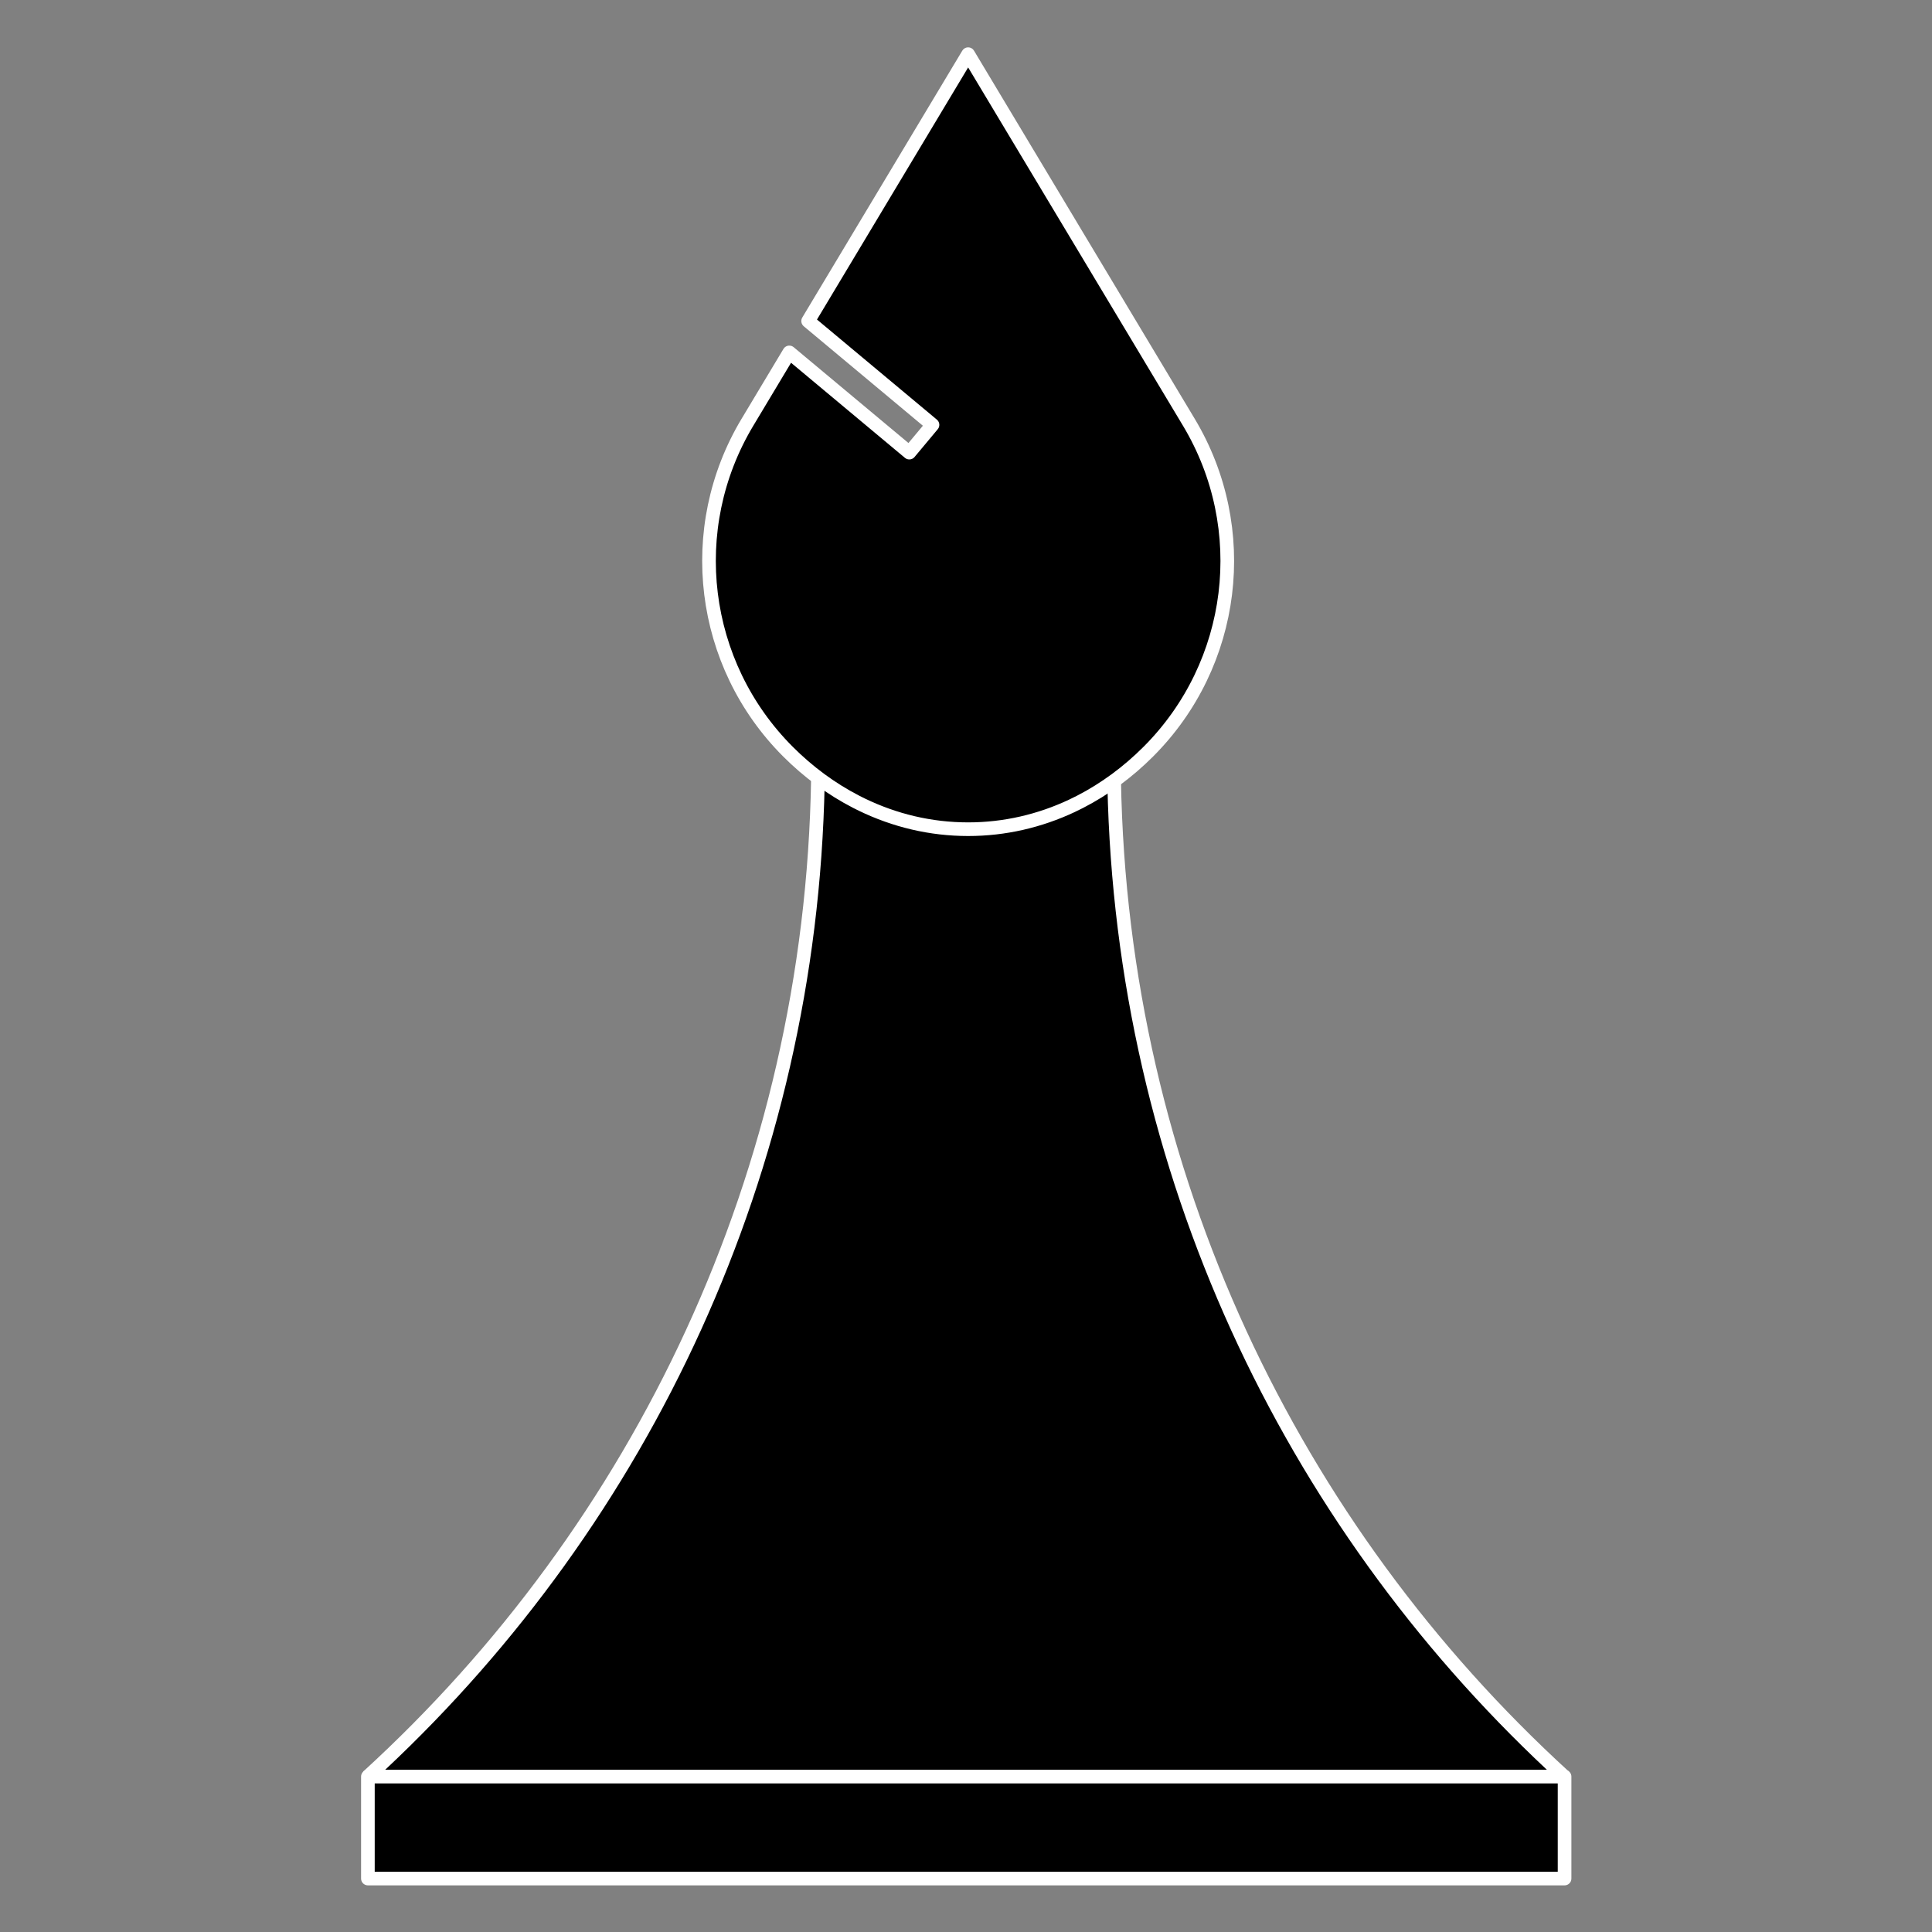 <?xml version="1.0" encoding="UTF-8" standalone="no"?>
<!DOCTYPE svg PUBLIC "-//W3C//DTD SVG 1.1//EN" "http://www.w3.org/Graphics/SVG/1.1/DTD/svg11.dtd">
<svg width="100%" height="100%" viewBox="0 0 2953 2953" version="1.1" xmlns="http://www.w3.org/2000/svg" xmlns:xlink="http://www.w3.org/1999/xlink" xml:space="preserve" xmlns:serif="http://www.serif.com/" style="fill-rule:evenodd;clip-rule:evenodd;stroke-linecap:square;stroke-linejoin:round;stroke-miterlimit:1.5;">
    <rect x="0" y="0" width="2953" height="2953" fill="#808080" stroke="none"/>
    <g transform="matrix(1.004,0,0,1.004,234.658,-253.724)">
        <g transform="matrix(1.447,0,0,1.46,-572.435,-1363.54)">
            <path d="M621.027,2959.48C907.866,2699.71 1089.47,2327.62 1094.68,1913.74C1143.22,1933.95 1196.52,1945.12 1252.43,1945.12C1306.82,1945.12 1358.73,1934.56 1406.19,1915.38C1411.86,2328.61 1593.36,2700.05 1879.82,2959.48L621.027,2959.48ZM1094.68,1913.74C1091.89,1912.58 1089.12,1911.39 1086.36,1910.16L1094.8,1891.91C1094.8,1893.07 1094.8,1894.24 1094.8,1895.4C1094.8,1901.52 1094.76,1907.64 1094.68,1913.74ZM1418.51,1910.16C1414.44,1911.97 1410.33,1913.71 1406.19,1915.38C1406.1,1908.73 1406.05,1902.07 1406.05,1895.4C1406.05,1891.37 1406.07,1887.34 1406.1,1883.32L1418.51,1910.16Z"/>
            <path d="M1087.44,1918.41C1086.1,1917.83 1084.77,1917.25 1083.43,1916.66C1081.68,1915.88 1080.32,1914.45 1079.65,1912.67C1078.97,1910.9 1079.04,1908.93 1079.84,1907.2L1088.28,1888.95C1089.68,1885.91 1093.02,1884.25 1096.32,1884.96C1099.61,1885.67 1101.96,1888.55 1101.97,1891.89C1101.97,1893.06 1101.97,1894.23 1101.97,1895.4C1101.97,1899.94 1101.95,1904.48 1101.91,1909.01C1148.39,1927.71 1199.21,1938.01 1252.43,1938.01C1304.13,1938.01 1353.56,1928.29 1398.96,1910.59C1398.91,1905.54 1398.88,1900.47 1398.88,1895.4C1398.88,1891.35 1398.9,1887.3 1398.93,1883.26C1398.96,1879.92 1401.32,1877.06 1404.6,1876.36C1407.89,1875.67 1411.22,1877.33 1412.62,1880.35L1425.03,1907.2C1425.83,1908.93 1425.89,1910.9 1425.22,1912.67C1424.55,1914.45 1423.18,1915.88 1421.43,1916.66C1418.78,1917.83 1416.12,1918.98 1413.43,1920.1C1420.42,2329.36 1600.73,2697.09 1884.66,2954.24L1879.82,2966.59L621.027,2966.59L616.19,2954.24C900.515,2696.74 1080.93,2328.34 1087.44,1918.41ZM639.339,2952.38L1861.51,2952.38C1583.78,2694.47 1407.6,2330.38 1399.19,1925.74C1353.56,1942.86 1304.09,1952.23 1252.43,1952.23C1199.27,1952.23 1148.43,1942.3 1101.69,1924.22C1093.69,2329.47 917.42,2694.15 639.339,2952.38Z" style="fill:white;"/>
        </g>
        <g transform="matrix(1,0,0,1,0,-40.982)">
            <rect x="326.35" y="2998.35" width="1821.8" height="155.195" style="stroke:white;stroke-width:20.76px;"/>
        </g>
    </g>
    <g transform="matrix(1.004,0,0,1.004,234.658,-253.724)">
        <path d="M996.56,741.442C1111.28,550.123 1240.16,335.191 1240.16,335.191L1576.22,895.642C1673.04,1057.11 1647.61,1263.74 1514.54,1396.92C1483.52,1427.98 1448.5,1453.86 1410.49,1473.41C1406.31,1475.56 1402.1,1477.63 1397.85,1479.63C1349.17,1502.47 1295.93,1515.07 1240.16,1515.07C1182.81,1515.07 1128.15,1501.76 1078.37,1477.67C1075.5,1476.29 1072.66,1474.87 1069.83,1473.41C1031.82,1453.86 996.794,1427.98 965.776,1396.92C832.703,1263.74 807.28,1057.11 904.1,895.643C923.452,863.367 945.128,827.217 967.902,789.236L1150.61,941.777L1185.89,899.515L996.56,741.442Z" style="stroke:white;stroke-width:20.76px;"/>
    </g>
</svg>
